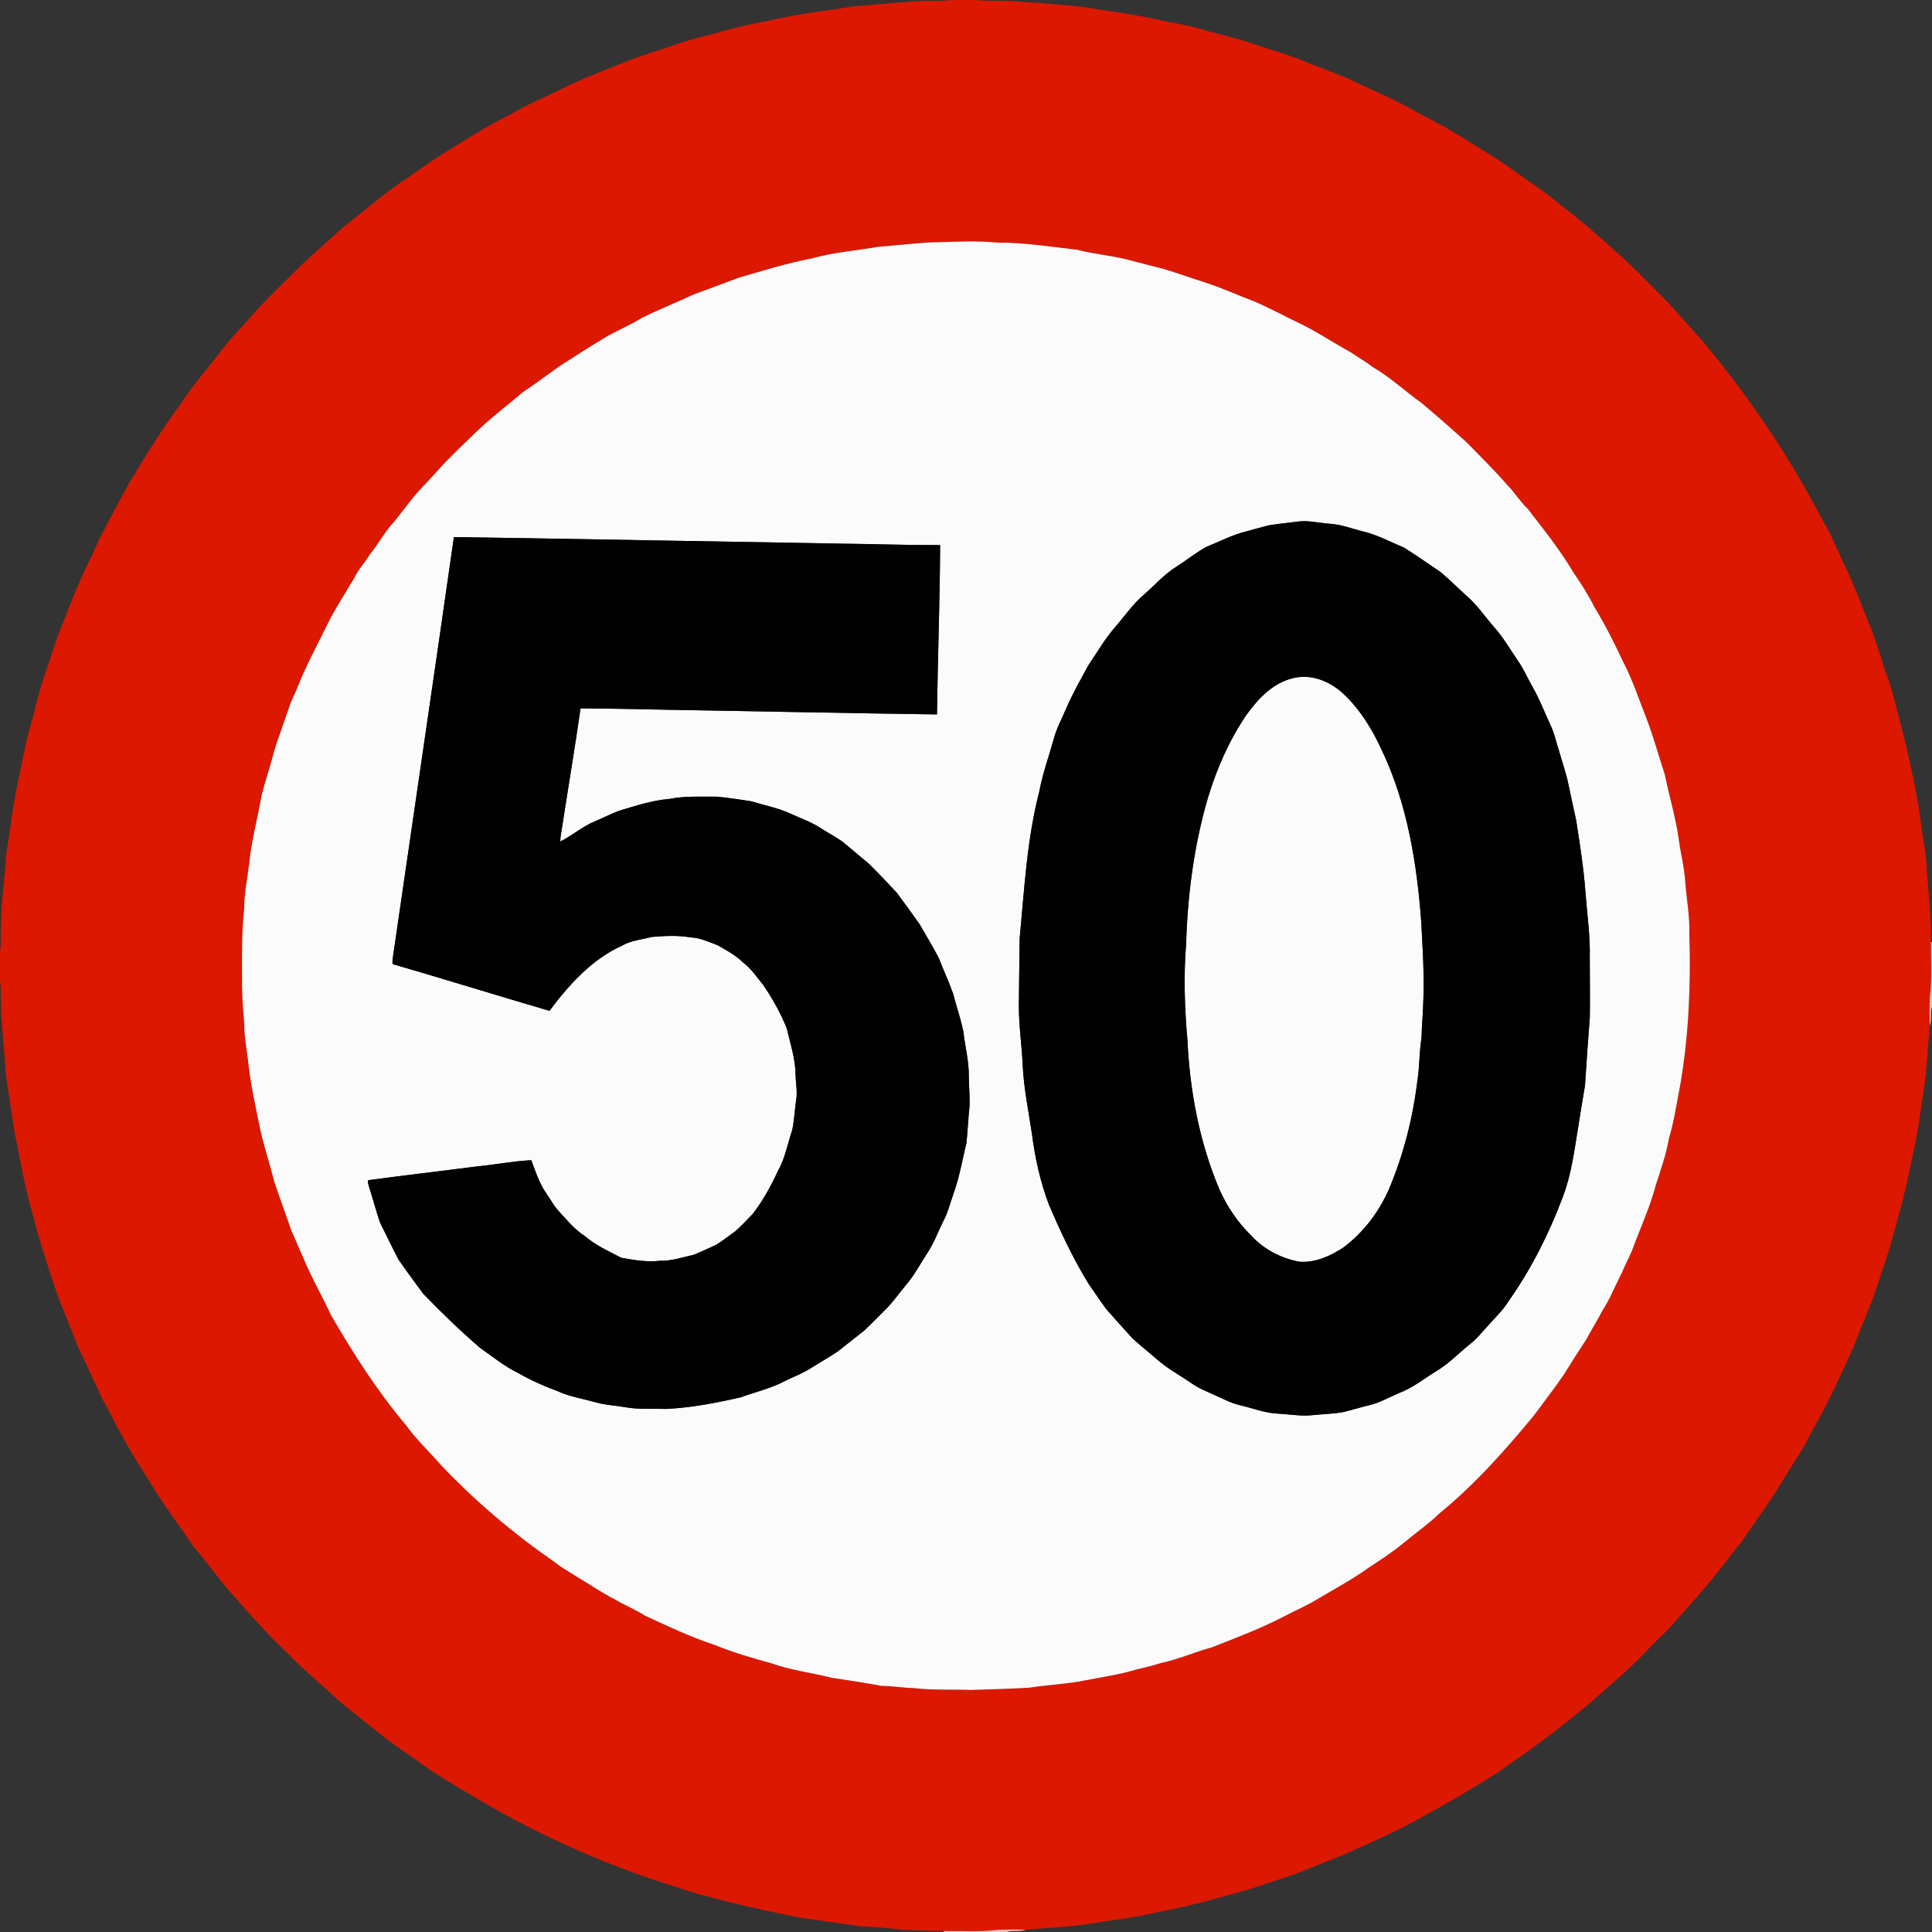 <svg width="1206" height="1206" viewBox="0 0 1206 1206" fill="none" xmlns="http://www.w3.org/2000/svg">
<rect x="0" y="0" width="1206" height="1206" fill="#333333" stroke="none"/>
<g clip-path="url(#clip0)">
<path d="M594.52 0H609.5C619.73 1.09 630.08 -0.04 640.3 1.32C651.9 1.9 663.45 3.15 675.02 4.2C691.39 6.93 707.93 8.77 724.1 12.62C732.75 14.4 741.51 15.69 749.98 18.25C759.75 21.29 769.86 23.15 779.56 26.45C791.94 30.75 804.66 34.13 816.74 39.29C828.08 43.75 839.63 47.8 850.51 53.35C861.6 58.48 872.91 63.27 883.44 69.51C894.98 75.48 906.51 81.54 917.37 88.68C925.95 94.06 934.71 99.2 942.99 105.06C953.46 112.93 964.71 119.76 974.64 128.35C986.7 137.53 998.17 147.43 1009.29 157.72C1020.22 167.08 1029.93 177.74 1040.23 187.78C1047.44 195.57 1054.36 203.64 1061.54 211.47C1091.02 246.47 1116.84 284.58 1137.95 325.19C1142.42 332.39 1145.55 340.28 1149.11 347.93C1155.64 360.85 1160.78 374.41 1166.08 387.87C1169.4 395.23 1171.54 403.04 1174.21 410.65C1176.59 419.06 1180.16 427.1 1182.18 435.62C1188.69 460.5 1195.18 485.48 1198.69 510.99C1199.77 521.68 1202.64 532.17 1202.7 542.97C1203.95 557.87 1205.48 572.74 1205.36 587.72C1205.2 599.53 1206.12 611.41 1204.59 623.16C1204.44 628.87 1204.41 634.59 1204.61 640.31C1203.26 654.17 1202.88 668.13 1200.6 681.89C1199.11 690.54 1198.2 699.27 1196.71 707.92C1194.36 719.37 1192.04 730.84 1189.41 742.23C1186.48 754.78 1182.81 767.13 1179.42 779.55C1176.01 789.82 1172.67 800.11 1169.23 810.36C1165.01 820.48 1161.09 830.72 1156.95 840.87C1149.57 857.28 1142.16 873.71 1133.33 889.4C1129.52 895.94 1126.38 902.87 1122.22 909.22C1116.32 918.07 1111.23 927.43 1105.18 936.18C1099.25 945.22 1092.77 953.88 1086.81 962.89C1080.51 970.27 1074.95 978.25 1068.73 985.7C1061.93 994.2 1054.42 1002.1 1047.32 1010.34C1042.73 1016.05 1037.33 1020.98 1032.05 1026.03C1019.78 1039.8 1005.47 1051.49 991.75 1063.74C975.44 1077.3 958.57 1090.19 941 1102.07C934.35 1107.25 926.91 1111.29 919.76 1115.72C910.82 1121.29 901.71 1126.6 892.4 1131.52C875.71 1141.47 857.86 1149.19 840.16 1157.13C832.03 1160.33 823.99 1163.75 815.84 1166.88C804.52 1171.61 792.65 1174.82 781.1 1178.94C761.47 1184.54 741.79 1190.11 721.7 1193.83C709.91 1196.71 697.85 1198.09 685.88 1199.94C670.83 1202.74 655.51 1203.16 640.3 1204.61C634.59 1204.42 628.86 1204.44 623.15 1204.59C611.74 1206.09 600.2 1205.22 588.72 1205.38C579.84 1205.36 570.97 1204.88 562.11 1204.47C553.53 1203.29 544.88 1202.9 536.26 1202.3C524.66 1200.58 513.04 1198.95 501.42 1197.37C480.93 1193.45 460.55 1188.97 440.43 1183.43C431.56 1181.49 423.14 1178.07 414.47 1175.46C372.02 1161.79 331.24 1143.03 293.11 1119.94C283.24 1114.24 273.46 1108.34 264.14 1101.77C255.19 1095.03 245.53 1089.27 236.91 1082.1C226.66 1073.68 215.88 1065.88 206.21 1056.78C197.46 1048.87 188.4 1041.29 180.27 1032.72C168.6 1021.7 157.72 1009.9 147.27 997.72C138.83 988.71 131.76 978.57 123.86 969.11C120.39 965.13 117.46 960.74 114.62 956.31C107.95 946.92 101.04 937.68 95.13 927.78C89.29 917.95 82.67 908.6 77.45 898.41C72.72 890.7 69.2 882.33 64.54 874.58C60.18 865.47 55.95 856.3 51.77 847.11C48.62 841.32 46.57 835.04 44.04 828.99C40.41 819.62 36.29 810.43 33.3 800.83C28.96 787.23 24.24 773.72 20.98 759.8C15.76 743.13 13.13 725.84 9.44 708.8C7.64 696.88 5.67 684.98 3.95 673.05C3.05 661.31 1.99 649.59 1.09 637.86C0.04 629.1 1.11 620.23 0 611.48V594.51C0.82 589.05 0.38 583.51 0.6 578.02C0.62 564.62 2.55 551.36 3.55 538.03C3.85 530.57 5.7 523.3 6.57 515.91C8.75 497.58 13 479.61 16.75 461.58C18.18 455.27 20.36 449.17 21.8 442.87C25.22 427.44 31.02 412.69 35.81 397.65C40.61 385.58 45.2 373.42 50.36 361.49C53.08 354.99 56.62 348.87 59.36 342.38C61.9 336.36 65.17 330.7 68 324.82C73.68 314.87 78.48 304.43 84.75 294.82C94.12 278.83 104.45 263.44 115.33 248.44C121.22 239.47 128.43 231.49 134.95 222.99C143.02 211.87 152.87 202.22 161.8 191.82C170.74 182.42 180.17 173.5 189.32 164.31C197.34 157 205.43 149.76 213.47 142.47C225.57 132.92 237.33 122.92 249.92 114.01C259.18 107.98 267.91 101.18 277.35 95.42C290.91 87.16 304.22 78.41 318.56 71.51C328.36 65.56 339 61.22 349.26 56.18C362.78 49.14 377.16 44.04 391.24 38.29C400.91 34.26 411.09 31.67 420.91 28.06C431.11 24.38 441.75 22.26 452.13 19.21C465.56 15.37 479.35 13.17 492.98 10.17C505.89 7.68 518.99 6.34 531.94 4.07C543.4 3.12 554.84 2.01 566.31 1.21C575.67 -0.01 585.16 1.14 594.52 0ZM579.33 151.36C568.84 152.11 558.39 153.26 547.92 154.12C534.15 156.5 520.1 157.54 506.61 161.35C491.19 164.27 476.22 168.98 461.18 173.35C451.76 176.95 442.25 180.32 432.82 183.89C422.09 188.93 411.04 193.29 400.43 198.57C393.93 202.62 386.87 205.63 380.14 209.26C369.74 215.41 359.59 221.92 349.44 228.46C341.8 233.83 334.4 239.53 326.6 244.64C316.72 253.09 306.26 260.87 296.94 269.95C288.87 277.87 280.45 285.47 273.01 294C267.22 300.55 260.79 306.54 255.56 313.56C252.37 317.69 249.12 321.77 245.89 325.87C240.13 331.95 236.31 339.51 230.97 345.94C228.03 350.96 223.84 355.14 221.34 360.44C216.38 368.82 211.17 377.06 206.45 385.58C199.33 400.18 191.44 414.44 185.48 429.57C183.92 433.61 181.7 437.38 180.45 441.54C176.82 452.63 172.36 463.45 169.52 474.79C167.43 482.58 164.62 490.19 163 498.11C160.53 511.73 156.94 525.17 155.56 538.98C154.45 548.23 152.43 557.41 152.45 566.77C150.97 580.8 151 594.91 151.09 609C150.92 619 151.51 629 152.49 638.95C152.39 647.74 154.29 656.37 155.21 665.08C156.62 678.1 159.61 690.87 162.15 703.69C164.54 714.99 168.27 725.92 171.04 737.11C174.46 747.57 178.39 757.85 181.92 768.27C184.63 773.91 186.72 779.82 189.46 785.44C194.38 797.49 201.01 808.75 206.43 820.58C220.35 844.68 235.42 868.25 253.38 889.58C259.9 898.61 268.05 906.26 275.36 914.62C296.88 937.35 320.9 957.62 346.66 975.4C350.5 978.69 355.07 980.89 359.24 983.72C367.48 988.5 375.23 994.12 383.79 998.34C389.83 1002.03 396.49 1004.57 402.44 1008.45C416.8 1015.14 431.18 1021.87 446.24 1026.88C457.57 1031.46 469.28 1034.96 481.08 1038.13C493.49 1042.56 506.64 1044.18 519.39 1047.34C529.69 1048.91 540.01 1050.42 550.26 1052.37C557.2 1052.41 564.04 1053.62 570.97 1053.79C582.6 1055.16 594.32 1054.48 606 1054.92C618.26 1054.55 630.53 1054.2 642.78 1053.48C654.49 1051.64 666.39 1051.21 678.02 1048.81C688.65 1046.71 699.45 1045.24 709.82 1042C714.87 1040.88 719.88 1039.64 724.81 1038.06C735.66 1035.79 745.82 1031.2 756.49 1028.3C771.8 1022.28 787.24 1016.48 801.84 1008.84C809.02 1005 816.64 1001.96 823.5 997.54C833.96 991.37 844.66 985.58 854.53 978.47C862.13 973.51 869.73 968.55 876.7 962.71C883.96 956.65 891.82 951.29 898.58 944.65C920.56 926.7 939.5 905.38 957.52 883.55C963.75 875.1 970.17 866.81 976.12 858.16C980.72 850.78 985.35 843.41 990.15 836.16C993.44 830.1 997.05 824.22 1000.28 818.14C1005.08 810.67 1008.3 802.35 1012.41 794.51C1015.03 788.1 1018.55 782.09 1020.66 775.47C1025.3 763.57 1030.46 751.81 1033.69 739.42C1036.81 729.95 1040.1 720.47 1041.79 710.61C1045.17 699.35 1046.8 687.69 1049.03 676.17C1054.2 645.42 1055.52 614.14 1054.52 582.98C1054.85 572.26 1052.85 561.69 1052 551.03C1051.52 541.89 1049.12 533.02 1047.93 523.98C1046.02 510.31 1042 497.1 1039.23 483.61C1035.27 471.63 1032.05 459.4 1027.44 447.64C1022.84 436.01 1018.99 424.03 1013.09 412.96C1007.72 401.32 1001.91 389.87 995.23 378.93C991.6 371.47 987.05 364.52 982.37 357.69C973.97 343.46 963.63 330.5 953.52 317.46C948.81 313.1 945.61 307.47 941.07 302.97C932.86 293.52 923.95 284.73 915.17 275.82C906.07 267.59 896.82 259.51 887.42 251.61C877.13 244.25 867.84 235.47 856.85 229.1C852.51 225.69 847.66 223.05 843.14 219.9C831.94 213.77 821.36 206.52 809.76 201.13C800.81 196.84 792.08 192.06 782.95 188.16C772.74 184.36 762.85 179.71 752.46 176.4C743.94 173.7 735.52 170.69 726.99 168.05C720.31 166.33 713.63 164.64 706.97 162.9C695.64 159.54 683.72 158.97 672.32 155.88C655.94 154.08 639.6 151.35 623.06 151.47C608.52 149.99 593.9 151.06 579.33 151.36Z" fill="#DD1800"/>
<path d="M579.33 151.36C593.9 151.06 608.52 149.99 623.06 151.47C639.6 151.35 655.94 154.08 672.32 155.88C683.72 158.97 695.64 159.54 706.97 162.9C713.63 164.64 720.31 166.33 726.99 168.05C735.52 170.69 743.94 173.7 752.46 176.4C762.85 179.71 772.74 184.36 782.95 188.16C792.08 192.06 800.81 196.84 809.76 201.13C821.36 206.52 831.94 213.77 843.14 219.9C847.66 223.05 852.51 225.69 856.85 229.1C867.84 235.47 877.13 244.25 887.42 251.61C896.82 259.51 906.07 267.59 915.17 275.82C923.95 284.73 932.86 293.52 941.07 302.97C945.61 307.47 948.81 313.1 953.52 317.46C963.63 330.5 973.97 343.46 982.37 357.69C987.05 364.52 991.6 371.47 995.23 378.93C1001.91 389.87 1007.72 401.32 1013.09 412.96C1018.99 424.03 1022.84 436.01 1027.44 447.64C1032.05 459.4 1035.27 471.63 1039.23 483.61C1042 497.1 1046.02 510.31 1047.93 523.98C1049.12 533.02 1051.52 541.89 1052 551.03C1052.85 561.69 1054.85 572.26 1054.52 582.98C1055.52 614.14 1054.2 645.42 1049.03 676.17C1046.8 687.69 1045.17 699.35 1041.79 710.61C1040.1 720.47 1036.81 729.95 1033.69 739.42C1030.46 751.81 1025.3 763.57 1020.66 775.47C1018.55 782.09 1015.03 788.1 1012.41 794.51C1008.3 802.35 1005.08 810.67 1000.28 818.14C997.05 824.22 993.44 830.1 990.15 836.16C985.35 843.41 980.72 850.78 976.12 858.16C970.17 866.81 963.75 875.1 957.52 883.55C939.5 905.38 920.56 926.7 898.58 944.65C891.82 951.29 883.96 956.65 876.7 962.71C869.73 968.55 862.13 973.51 854.53 978.47C844.66 985.58 833.96 991.37 823.5 997.54C816.64 1001.96 809.02 1005 801.84 1008.84C787.24 1016.48 771.8 1022.28 756.49 1028.3C745.82 1031.2 735.66 1035.79 724.81 1038.06C719.88 1039.64 714.87 1040.88 709.82 1042C699.45 1045.24 688.65 1046.71 678.02 1048.81C666.39 1051.21 654.49 1051.64 642.78 1053.48C630.53 1054.2 618.26 1054.55 606 1054.92C594.32 1054.48 582.6 1055.16 570.97 1053.79C564.04 1053.62 557.2 1052.41 550.26 1052.37C540.01 1050.42 529.69 1048.91 519.39 1047.34C506.64 1044.18 493.49 1042.56 481.08 1038.13C469.28 1034.96 457.57 1031.46 446.24 1026.88C431.18 1021.87 416.8 1015.14 402.44 1008.45C396.49 1004.57 389.83 1002.03 383.79 998.34C375.23 994.12 367.48 988.5 359.24 983.72C355.07 980.89 350.5 978.69 346.66 975.4C320.9 957.62 296.88 937.35 275.36 914.62C268.05 906.26 259.9 898.61 253.38 889.58C235.42 868.25 220.35 844.68 206.43 820.58C201.01 808.75 194.38 797.49 189.46 785.44C186.72 779.82 184.63 773.91 181.92 768.27C178.39 757.85 174.46 747.57 171.04 737.11C168.27 725.92 164.54 714.99 162.15 703.69C159.61 690.87 156.62 678.1 155.21 665.08C154.29 656.37 152.39 647.74 152.49 638.95C151.51 629 150.92 619 151.09 609C151 594.91 150.97 580.8 152.45 566.77C152.43 557.41 154.45 548.23 155.56 538.98C156.94 525.17 160.53 511.73 163 498.11C164.62 490.19 167.43 482.58 169.52 474.79C172.36 463.45 176.82 452.63 180.45 441.54C181.7 437.38 183.92 433.61 185.48 429.57C191.44 414.44 199.33 400.18 206.45 385.58C211.17 377.06 216.38 368.82 221.34 360.44C223.84 355.14 228.03 350.96 230.97 345.94C236.31 339.51 240.13 331.95 245.89 325.87C249.12 321.77 252.37 317.69 255.56 313.56C260.79 306.54 267.22 300.55 273.01 294C280.45 285.47 288.87 277.87 296.94 269.95C306.26 260.87 316.72 253.09 326.6 244.64C334.4 239.53 341.8 233.83 349.44 228.46C359.59 221.92 369.74 215.41 380.14 209.26C386.87 205.63 393.93 202.62 400.43 198.57C411.04 193.29 422.09 188.93 432.82 183.89C442.25 180.32 451.76 176.95 461.18 173.35C476.22 168.98 491.19 164.27 506.61 161.35C520.1 157.54 534.15 156.5 547.92 154.12C558.39 153.26 568.84 152.11 579.33 151.36ZM809.49 325.67C803.68 326.46 797.82 326.94 792.04 327.91C787.23 329.11 782.47 330.51 777.69 331.79C769.17 333.84 761.39 338.03 753.29 341.26C746.71 344.8 740.87 349.55 734.59 353.59C726.86 358.31 720.91 365.25 714.13 371.15C707.21 376.95 702.13 384.48 696.26 391.26C689.74 398.65 684.87 407.25 679.35 415.36C674.63 424.04 669.71 432.65 665.76 441.73C663.03 448.35 659.42 454.64 657.68 461.63C654.67 472.4 650.82 482.94 648.78 493.96C640.98 524.01 639.43 555.13 636.48 585.89C636.25 599.92 636.2 613.96 635.99 628C635.98 640.4 637.85 652.71 638.41 665.09C639.08 679.49 642.06 693.63 644.17 707.85C646.12 722.94 649.39 737.92 654.84 752.14C662.06 769.06 669.91 785.75 679.55 801.44C683.29 806.71 686.81 812.14 690.68 817.33C696 823.33 701.34 829.33 706.75 835.26C711.61 839.76 716.82 843.86 721.83 848.19C728.39 854.19 736.35 858.31 743.63 863.36C748.27 866.73 753.69 868.74 758.86 871.14C763.79 873.25 768.51 875.95 773.8 877.1C781.61 878.87 789.17 881.96 797.25 882.39C804.8 882.77 812.36 884.21 819.93 883.32C825.84 882.71 831.8 882.55 837.68 881.64C843.3 880.37 848.78 878.55 854.39 877.25C861.13 875.75 867.12 872.17 873.44 869.52C881.95 866.29 889.09 860.5 896.78 855.76C904.34 851.24 910.46 844.8 917.28 839.29C921.97 835.66 925.61 830.94 929.65 826.64C933.69 821.98 938.3 817.78 941.51 812.46C955.7 792.44 966.82 770.34 975.46 747.4C980.82 733.47 982.69 718.6 985.08 703.96C986.42 695.21 987.93 686.47 989.37 677.74C990.3 663.47 991.29 649.2 992.4 634.95C992.61 622.63 992.35 610.32 992.37 598C992.72 584.24 990.7 570.58 989.66 556.88C988.56 541.82 986.18 526.89 983.87 511.98C982.28 504.58 980.56 497.22 979.08 489.8C977.64 482.62 975.14 475.71 973.18 468.67C971.34 463.22 970.26 457.5 967.71 452.31C964.14 444.54 961.05 436.53 956.82 429.08C953.53 423.36 950.96 417.23 947.12 411.84C942.4 404.95 938.23 397.64 932.61 391.42C926.87 384.82 921.95 377.45 915.26 371.74C909.8 366.85 904.66 361.6 899.02 356.94C891.43 351.89 884.03 346.54 876.28 341.76C867.65 338.21 859.37 333.6 850.2 331.59C843.51 329.88 836.98 327.32 830.02 326.96C823.19 326.45 816.35 324.59 809.49 325.67ZM283.34 335.25C270.81 422.9 257.88 510.5 245.17 598.13C244.97 599.34 244.93 600.56 245.04 601.79C277.76 611.3 310.3 621.41 343 630.99C355.18 614.66 369.43 598.86 388.3 590.28C393.94 587.02 400.57 586.56 406.75 584.87C414.83 584.19 423.02 583.74 431.06 585.14C437.02 585.39 442.48 587.98 447.97 590.06C453.61 593.22 459.35 596.38 464 600.94C468.96 604.7 472.38 609.94 476.31 614.68C482.14 623.21 487.24 632.28 491.1 641.88C493.31 651.47 496.57 660.98 496.61 670.94C496.72 676.26 497.91 681.61 496.94 686.91C496.05 693.09 495.79 699.38 494.5 705.49C491.58 714.15 490 723.36 485.38 731.37C481.1 740.68 476.09 749.69 469.83 757.83C466.14 761.47 462.74 765.43 458.76 768.77C454.85 771.53 451.09 774.52 447.03 777.05C442.51 779.21 437.92 781.22 433.31 783.17C426.26 784.76 419.31 787.22 411.99 787C403.85 787.98 395.73 786.54 387.74 785.1C380.01 781.06 371.94 777.48 365.27 771.73C358.4 767.39 353.4 760.93 347.91 755.08C345.43 752.14 343.65 748.7 341.46 745.56C336.76 739.19 334.42 731.52 331.63 724.22C320 724.82 308.49 727.11 296.89 728.2C274.48 731.12 252.04 733.7 229.65 736.74C229.54 738.66 230.27 740.5 230.81 742.32C233.04 749.16 234.82 756.15 237.13 762.96C241 770.72 244.71 778.57 248.76 786.25C253.78 793.5 259.01 800.62 264.27 807.7C275.58 819.4 287.3 830.72 299.64 841.34C307.52 846.83 315 853.04 323.72 857.2C331.37 861.62 339.43 865.2 347.72 868.26C355.37 871.8 363.73 873.1 371.8 875.33C377.71 877.11 383.94 877.26 389.99 878.35C398.56 879.98 407.32 879.21 415.99 879.48C431.67 878.73 447.12 875.72 462.39 872.24C471.37 868.92 480.84 866.82 489.36 862.37C495.13 859.48 501.26 857.25 506.68 853.71C512.02 850.35 517.52 847.26 522.75 843.75C528.34 839.34 533.98 834.98 539.53 830.51C543.7 826.69 547.54 822.53 551.6 818.6C556.95 813.55 561.07 807.41 565.79 801.81C570.83 795.95 574.38 789.04 578.59 782.6C582.95 776.21 585.51 768.85 588.99 761.99C591.75 756.72 593.14 750.9 595.13 745.33C598.88 735.02 600.67 724.16 603.26 713.54C604.08 706.05 604.34 698.49 605.17 691C605.46 684.66 604.84 678.32 604.76 671.98C604.9 662.52 602.4 653.31 601.36 643.96C599.75 635.86 596.96 628.04 594.88 620.06C592.24 612.58 588.84 605.4 586 598C582.29 590.85 578.07 583.95 574.07 576.96C569.42 570.3 564.62 563.75 559.79 557.23C554.11 551.23 548.49 545.16 542.6 539.38C537.01 534.62 531.36 529.94 525.72 525.26C521.37 522.2 516.63 519.75 512.17 516.87C506.5 513.09 500 510.92 493.86 508.09C485.94 504.36 477.28 502.74 468.97 500.19C461.69 499.09 454.41 497.87 447.08 497.28C437.4 497.45 427.64 496.72 418.1 498.68C407.13 499.56 396.68 503.04 386.21 506.17C381.27 508.13 376.51 510.49 371.63 512.59C363.73 515.72 357.31 521.55 349.73 525.28C349.72 522.15 350.5 519.12 350.92 516.05C354.71 491.43 358.86 466.86 362.39 442.21C385.26 442.23 408.14 442.96 431.01 443.31C482.3 444.13 533.59 445.26 584.88 445.95C585.33 410.72 586.71 375.49 586.84 340.26C566.56 340.35 546.28 339.57 526 339.37C445.12 338.02 364.23 336.48 283.34 335.25Z" fill="#FBFBFB"/>
<path d="M807.31 423.29C818.16 420.54 829.58 425.07 837.69 432.28C848.45 442.02 856.25 454.61 862.29 467.71C878.48 501.49 884.53 539.02 887.21 576.06C887.99 591.89 889.13 607.74 888.51 623.61C888.33 631.66 887.54 639.68 887.35 647.74C885.96 656.46 886.18 665.33 884.85 674.05C881.99 697.66 876.11 720.96 866.79 742.86C860.52 756.84 850.94 769.47 838.64 778.68C830.52 784.02 820.94 788.4 811.01 787.59C799.57 785.42 788.72 779.78 780.87 771.11C772.57 763 766 753.2 761.25 742.64C748.83 713.28 742.76 681.5 741.26 649.73C739.46 629.52 738.77 609.18 740.42 588.94C741.33 558.24 745.39 527.53 754.02 498C759.55 479.7 767.34 461.98 778.13 446.15C785.42 436.04 794.69 426.19 807.31 423.29Z" fill="#FBFBFB"/>
<path d="M809.49 325.67C816.35 324.59 823.19 326.45 830.02 326.96C836.98 327.32 843.51 329.88 850.2 331.59C859.37 333.6 867.65 338.21 876.28 341.76C884.03 346.54 891.43 351.89 899.02 356.94C904.66 361.6 909.8 366.85 915.26 371.74C921.95 377.45 926.87 384.82 932.61 391.42C938.23 397.64 942.4 404.95 947.12 411.84C950.96 417.23 953.53 423.36 956.82 429.08C961.05 436.53 964.14 444.54 967.71 452.31C970.26 457.5 971.34 463.22 973.18 468.67C975.14 475.71 977.64 482.62 979.08 489.8C980.56 497.22 982.28 504.58 983.87 511.98C986.18 526.89 988.56 541.82 989.66 556.88C990.7 570.58 992.72 584.24 992.37 598C992.35 610.32 992.61 622.63 992.4 634.95C991.29 649.2 990.3 663.47 989.37 677.74C987.93 686.47 986.42 695.21 985.08 703.96C982.69 718.6 980.82 733.47 975.46 747.4C966.82 770.34 955.7 792.44 941.51 812.46C938.3 817.78 933.69 821.98 929.65 826.64C925.61 830.94 921.97 835.66 917.28 839.29C910.46 844.8 904.34 851.24 896.78 855.76C889.09 860.5 881.95 866.29 873.44 869.52C867.12 872.17 861.13 875.75 854.39 877.25C848.78 878.55 843.3 880.37 837.68 881.64C831.8 882.55 825.84 882.71 819.93 883.32C812.36 884.21 804.8 882.77 797.25 882.39C789.17 881.96 781.61 878.87 773.8 877.1C768.51 875.95 763.79 873.25 758.86 871.14C753.69 868.74 748.27 866.73 743.63 863.36C736.35 858.31 728.39 854.19 721.83 848.19C716.82 843.86 711.61 839.76 706.75 835.26C701.34 829.33 696 823.33 690.68 817.33C686.81 812.14 683.29 806.71 679.55 801.44C669.91 785.75 662.06 769.06 654.84 752.14C649.39 737.92 646.12 722.94 644.17 707.85C642.06 693.63 639.08 679.49 638.41 665.09C637.85 652.71 635.98 640.4 635.99 628C636.2 613.96 636.25 599.92 636.48 585.89C639.43 555.13 640.98 524.01 648.78 493.96C650.82 482.94 654.67 472.4 657.68 461.63C659.42 454.64 663.03 448.35 665.76 441.73C669.71 432.65 674.63 424.04 679.35 415.36C684.87 407.25 689.74 398.65 696.26 391.26C702.13 384.48 707.21 376.95 714.13 371.15C720.91 365.25 726.86 358.31 734.59 353.59C740.87 349.55 746.71 344.8 753.29 341.26C761.39 338.03 769.17 333.84 777.69 331.79C782.47 330.51 787.23 329.11 792.04 327.91C797.82 326.94 803.68 326.46 809.49 325.67ZM807.31 423.29C794.69 426.19 785.42 436.04 778.13 446.15C767.34 461.98 759.55 479.7 754.02 498C745.39 527.53 741.33 558.24 740.42 588.94C738.77 609.18 739.46 629.52 741.26 649.73C742.76 681.5 748.83 713.28 761.25 742.64C766 753.2 772.57 763 780.87 771.11C788.72 779.78 799.57 785.42 811.01 787.59C820.94 788.4 830.52 784.02 838.64 778.68C850.94 769.47 860.52 756.84 866.79 742.86C876.11 720.96 881.99 697.66 884.85 674.05C886.18 665.33 885.96 656.46 887.35 647.74C887.54 639.68 888.33 631.66 888.51 623.61C889.13 607.74 887.99 591.89 887.21 576.06C884.53 539.02 878.48 501.49 862.29 467.71C856.25 454.61 848.45 442.02 837.69 432.28C829.58 425.07 818.16 420.54 807.31 423.29Z" fill="#010101"/>
<path d="M283.34 335.25C364.23 336.48 445.12 338.02 526 339.37C546.28 339.57 566.56 340.35 586.84 340.26C586.71 375.49 585.33 410.72 584.88 445.95C533.59 445.26 482.3 444.13 431.01 443.31C408.14 442.96 385.26 442.23 362.39 442.21C358.86 466.86 354.71 491.43 350.92 516.05C350.5 519.12 349.72 522.15 349.73 525.28C357.31 521.55 363.73 515.72 371.63 512.59C376.51 510.49 381.27 508.13 386.21 506.17C396.68 503.04 407.13 499.56 418.1 498.68C427.64 496.72 437.4 497.45 447.08 497.28C454.41 497.87 461.69 499.09 468.97 500.19C477.28 502.74 485.94 504.36 493.86 508.09C500 510.92 506.5 513.09 512.17 516.87C516.63 519.75 521.37 522.2 525.72 525.26C531.36 529.94 537.01 534.62 542.6 539.38C548.49 545.16 554.11 551.23 559.79 557.23C564.62 563.75 569.42 570.3 574.07 576.96C578.07 583.95 582.29 590.85 586 598C588.84 605.4 592.24 612.58 594.88 620.06C596.96 628.04 599.75 635.86 601.36 643.96C602.4 653.31 604.9 662.52 604.76 671.98C604.84 678.32 605.46 684.66 605.17 691C604.34 698.49 604.08 706.05 603.26 713.54C600.67 724.16 598.88 735.02 595.13 745.33C593.14 750.9 591.75 756.72 588.99 761.99C585.51 768.85 582.95 776.21 578.59 782.6C574.38 789.04 570.83 795.95 565.79 801.81C561.07 807.41 556.95 813.55 551.6 818.6C547.54 822.53 543.7 826.69 539.53 830.51C533.98 834.98 528.34 839.34 522.75 843.75C517.52 847.26 512.02 850.35 506.68 853.71C501.26 857.25 495.13 859.48 489.36 862.37C480.84 866.82 471.37 868.92 462.39 872.24C447.12 875.72 431.67 878.73 415.99 879.48C407.32 879.21 398.56 879.98 389.99 878.35C383.94 877.26 377.71 877.11 371.8 875.33C363.73 873.1 355.37 871.8 347.72 868.26C339.43 865.2 331.37 861.62 323.72 857.2C315 853.04 307.52 846.83 299.64 841.34C287.3 830.72 275.58 819.4 264.27 807.7C259.01 800.62 253.78 793.5 248.76 786.25C244.71 778.57 241 770.72 237.13 762.96C234.82 756.15 233.04 749.16 230.81 742.32C230.27 740.5 229.54 738.66 229.65 736.74C252.04 733.7 274.48 731.12 296.89 728.2C308.49 727.11 320 724.82 331.63 724.22C334.42 731.52 336.76 739.19 341.46 745.56C343.65 748.7 345.43 752.14 347.91 755.08C353.4 760.93 358.4 767.39 365.27 771.73C371.94 777.48 380.01 781.06 387.74 785.1C395.73 786.54 403.85 787.98 411.99 787C419.31 787.22 426.26 784.76 433.31 783.17C437.92 781.22 442.51 779.21 447.03 777.05C451.09 774.52 454.85 771.53 458.76 768.77C462.74 765.43 466.14 761.47 469.83 757.83C476.09 749.69 481.1 740.68 485.38 731.37C490 723.36 491.58 714.15 494.5 705.49C495.79 699.38 496.05 693.09 496.94 686.91C497.91 681.61 496.72 676.26 496.61 670.94C496.57 660.98 493.31 651.47 491.1 641.88C487.24 632.28 482.14 623.21 476.31 614.68C472.38 609.94 468.96 604.7 464 600.94C459.35 596.38 453.61 593.22 447.97 590.06C442.48 587.98 437.02 585.39 431.06 585.14C423.02 583.74 414.83 584.19 406.75 584.87C400.57 586.56 393.94 587.02 388.3 590.28C369.43 598.86 355.18 614.66 343 630.99C310.3 621.41 277.76 611.3 245.04 601.79C244.93 600.56 244.97 599.34 245.17 598.13C257.88 510.5 270.81 422.9 283.34 335.25Z" fill="#010101"/>
<path d="M1205.36 587.72L1206 588.5V628.44C1204.71 632.3 1206.02 636.48 1204.61 640.31C1204.41 634.59 1204.44 628.87 1204.59 623.16C1206.12 611.41 1205.2 599.53 1205.36 587.72Z" fill="#F9BDB7"/>
<path d="M588.72 1205.38C600.2 1205.22 611.74 1206.09 623.15 1204.59C628.86 1204.44 634.59 1204.42 640.3 1204.61C636.47 1206.01 632.29 1204.72 628.43 1206H589.53L588.72 1205.38Z" fill="#F9BDB7"/>
</g>
<defs>
<clipPath id="clip0">
<rect width="1206" height="1206" fill="white"/>
</clipPath>
</defs>
</svg>
